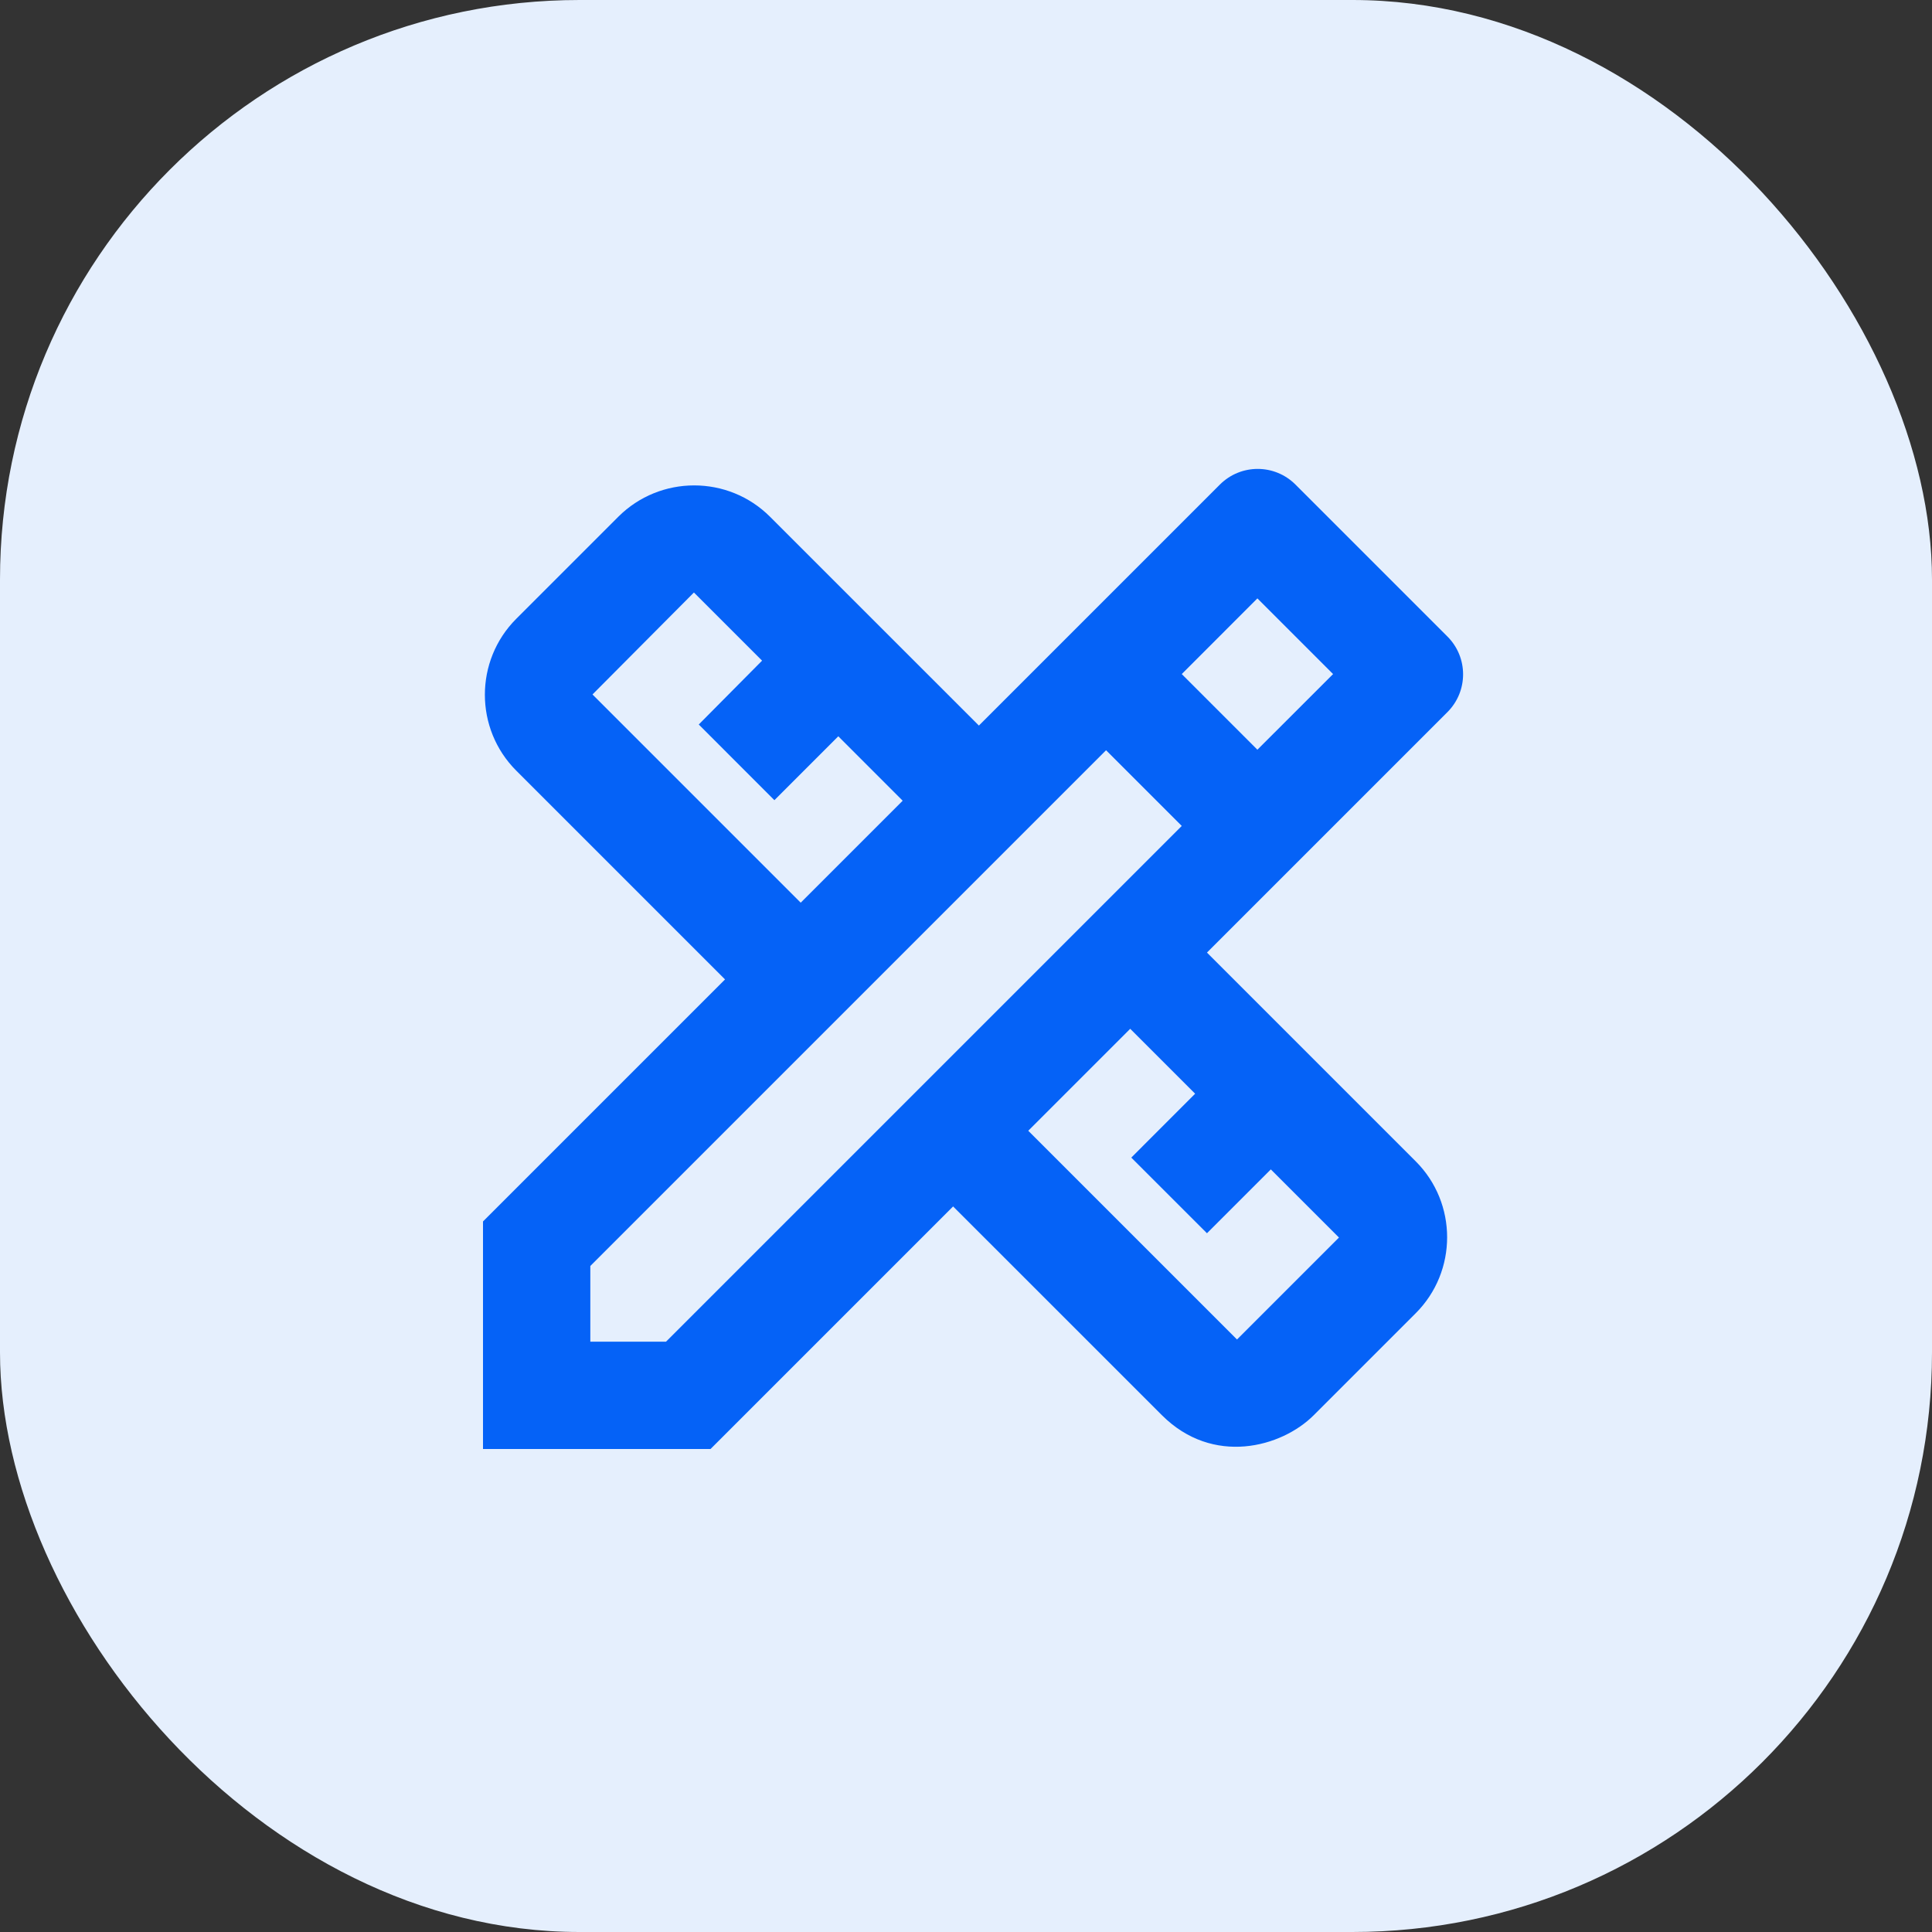 <svg width="40" height="40" viewBox="0 0 40 40" fill="none" xmlns="http://www.w3.org/2000/svg">
    <rect x="0" y="0" width="40" height="40" fill="#333333" stroke="none"/>
    <rect width="40" height="40" rx="12" fill="#E5EFFD"/>
    <g clip-path="url(#clip0_2801_31009)">
        <path d="M29.967 14.744C30.4 14.311 30.4 13.611 29.967 13.178L26.822 10.033C26.389 9.6 25.689 9.6 25.256 10.033L20.267 15.022L15.944 10.7C15.078 9.833 13.667 9.833 12.8 10.7L10.689 12.811C9.822 13.678 9.822 15.089 10.689 15.956L15.011 20.278L10 25.289V30H14.711L19.733 24.978L24.056 29.3C25.111 30.355 26.533 29.967 27.2 29.3L29.311 27.189C30.178 26.322 30.178 24.911 29.311 24.044L24.989 19.722L29.967 14.744ZM12.267 14.378L14.367 12.267L15.778 13.678L14.467 15L16.033 16.567L17.356 15.244L18.689 16.578L16.578 18.689L12.267 14.378ZM24.744 22.644L23.422 23.967L24.989 25.533L26.311 24.211L27.722 25.622L25.611 27.733L21.289 23.411L23.4 21.3L24.744 22.644ZM13.789 27.778H12.222V26.211L22.9 15.533L24.345 16.978L24.467 17.1L13.789 27.778ZM24.467 13.956L26.033 12.389L27.6 13.956L26.033 15.522L24.467 13.956Z" fill="#0562F7"/>
    </g>
    <defs>
        <clipPath id="clip0_2801_31009">
            <rect width="26.667" height="26.667" fill="white" transform="translate(6.667 6.667)"/>
        </clipPath>
    </defs>
</svg>
